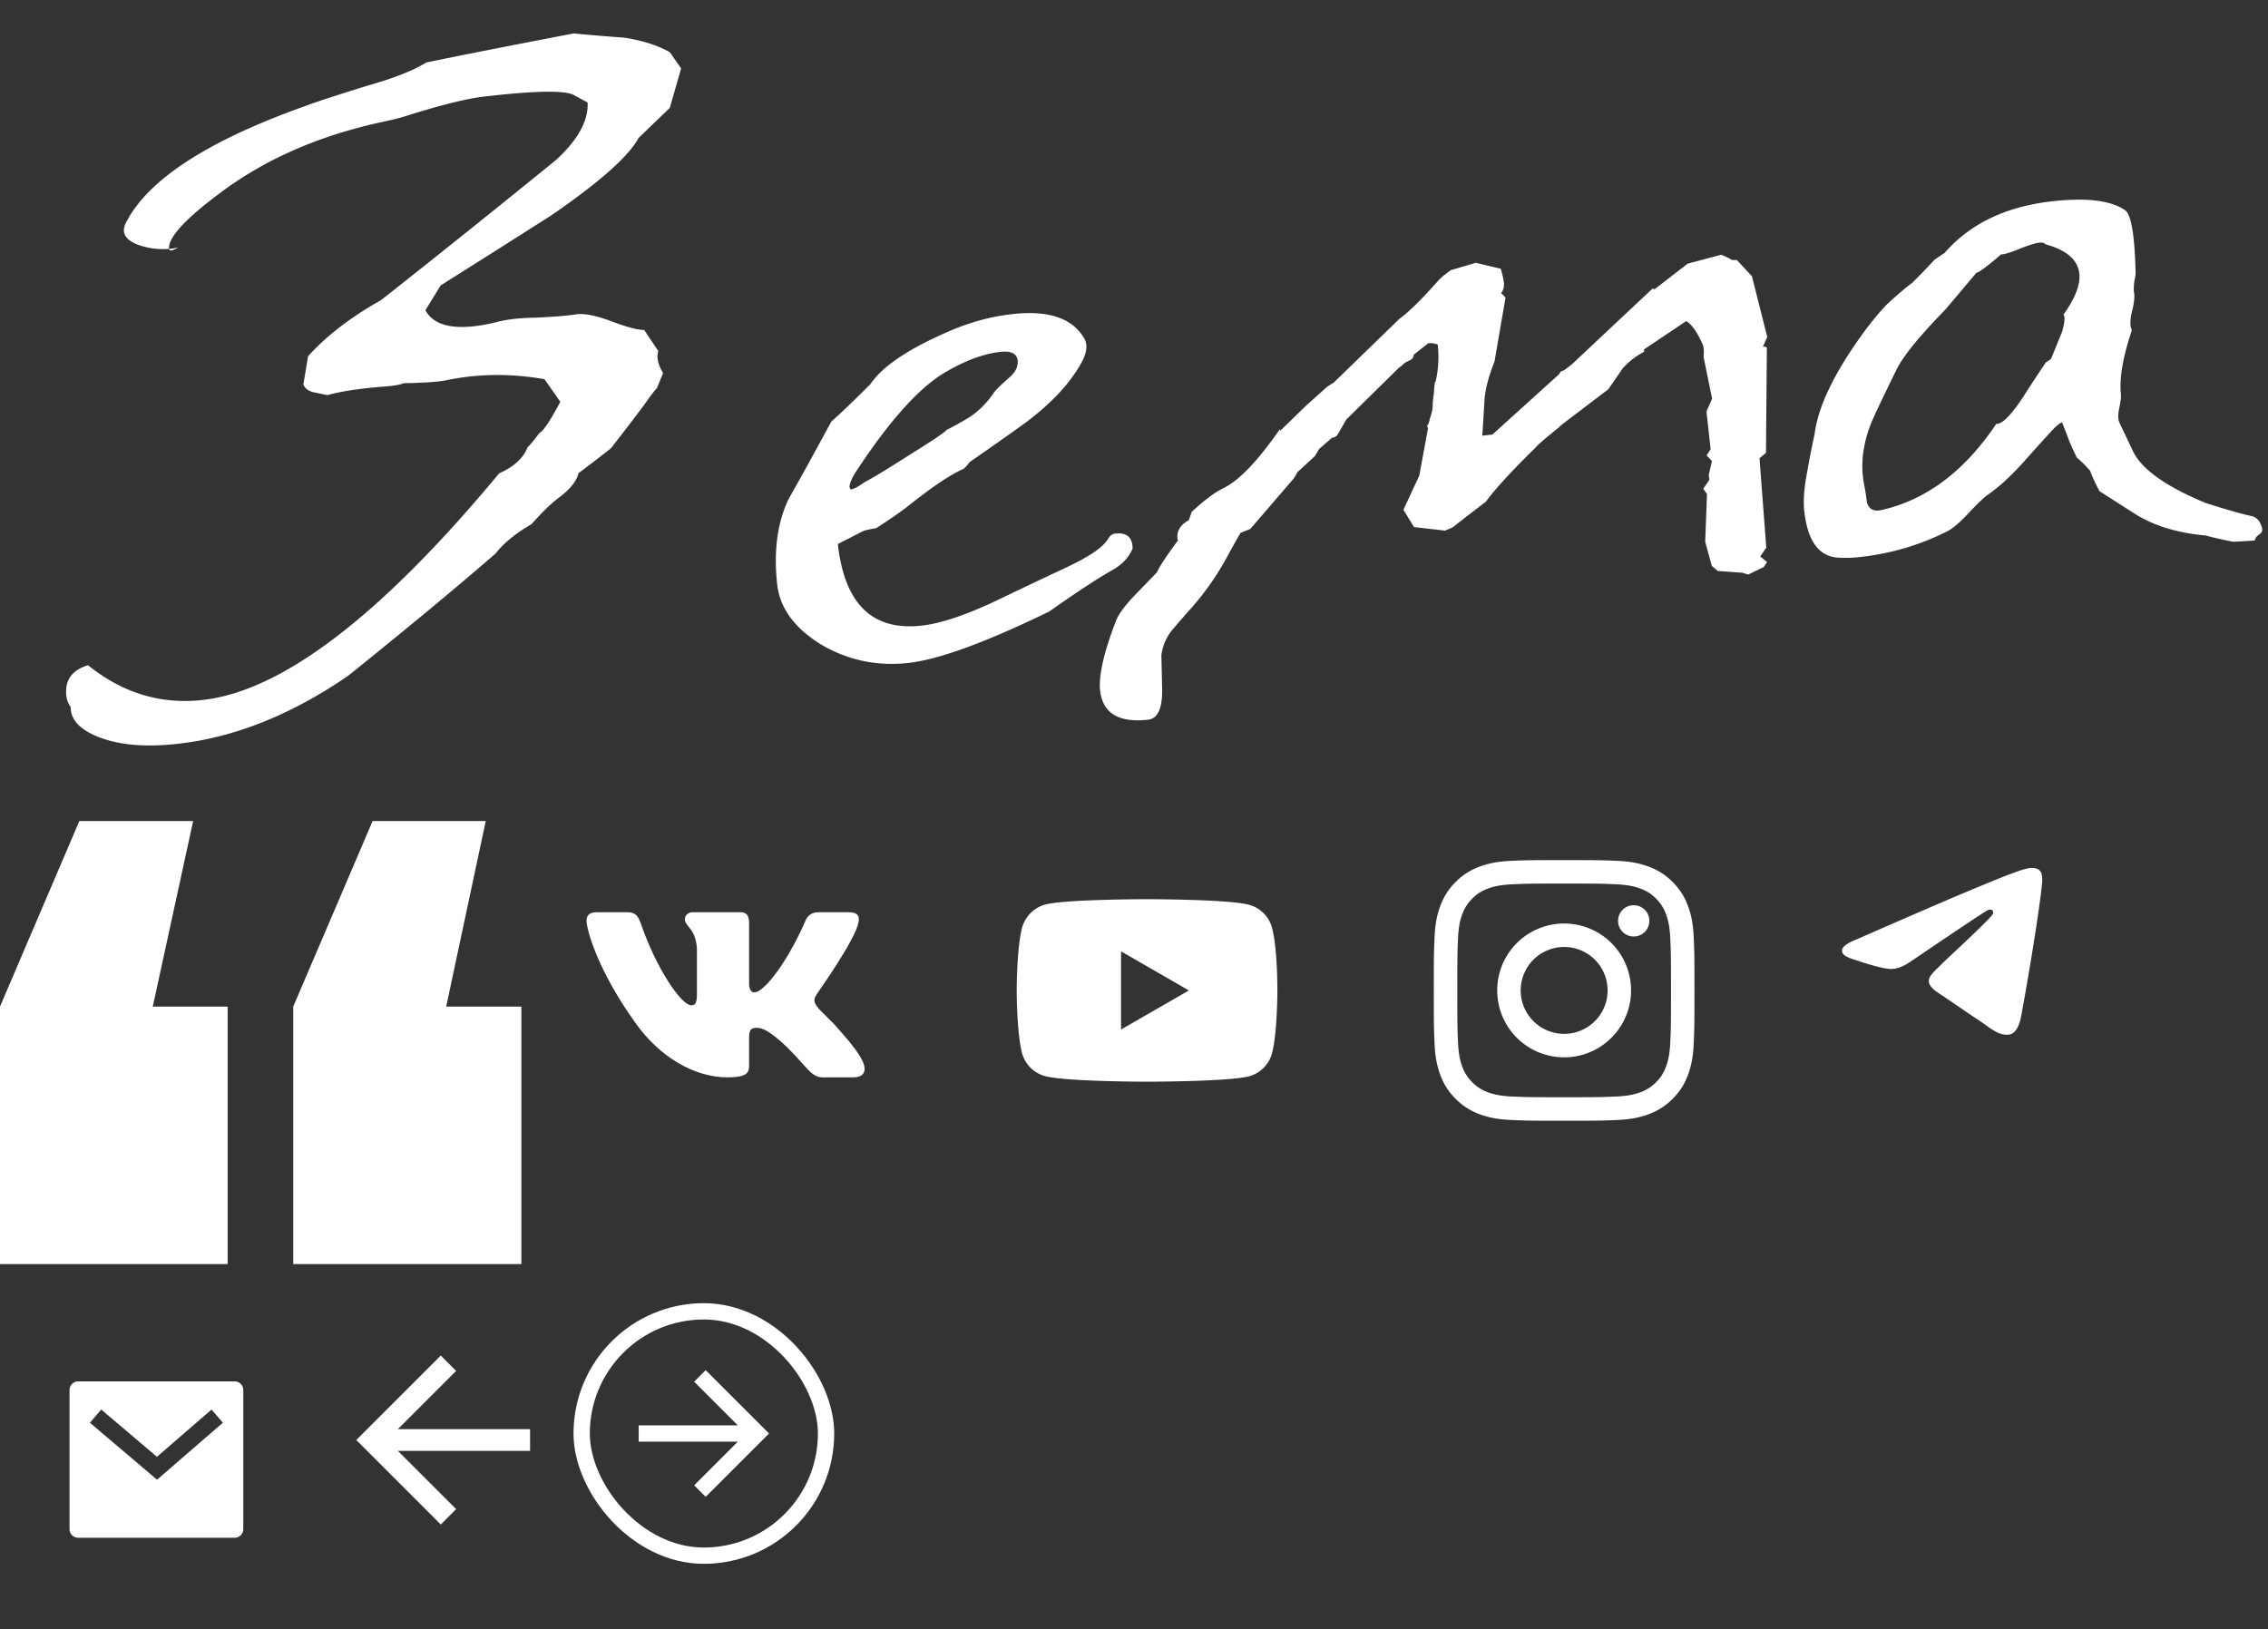 <?xml version="1.0" encoding="utf-8"?><svg width="174" height="125" viewBox="0 0 174 125" xmlns="http://www.w3.org/2000/svg" xmlns:xlink="http://www.w3.org/1999/xlink"><rect x="0" y="0" width="174" height="125" fill="#333333" stroke="none"/><svg width="20" height="20" fill="none" viewBox="0 0 20 20" id="arrow" x="44" y="100" xmlns="http://www.w3.org/2000/svg"><path d="M12.607 10.625H5v-1.25h7.607L9.255 6.023l.884-.884L15 10l-4.861 4.861-.884-.883 3.352-3.353z" fill="#fff"/><rect x=".625" y=".625" width="18.75" height="18.75" rx="9.375" stroke="#fff" stroke-width="1.25"/></svg><svg width="20" height="21" fill="none" viewBox="0 0 20 21" id="arrow2" x="24" y="100" xmlns="http://www.w3.org/2000/svg"><path d="M6.524 9.667h10.143v1.666H6.523l4.47 4.47-1.178 1.179L3.334 10.5l6.481-6.482 1.178 1.179-4.47 4.47z" fill="#fff"/></svg><svg width="24" height="25" fill="none" viewBox="0 0 24 25" id="mail" y="100" xmlns="http://www.w3.org/2000/svg"><path d="M6 6h12a.667.667 0 01.666.667v10.666a.667.667 0 01-.667.667H6a.666.666 0 01-.666-.667V6.667A.667.667 0 015.999 6zm6.04 5.789l-4.275-3.63L6.9 9.175l5.147 4.37 5.054-4.374-.872-1.008-4.19 3.626z" fill="#fff"/></svg><svg width="174" height="60" fill="none" viewBox="0 0 174 60" id="name" xmlns="http://www.w3.org/2000/svg"><path d="M23.274 29.504l.362-2.171c1.43-1.58 3.298-3.015 5.604-4.306A1142.44 1142.44 0 0042.677 12.26c1.675-1.547 2.476-3.012 2.404-4.395l-1.025-.553c-.647-.402-3.01-.362-7.091.12-1.345.178-3.317.678-5.915 1.498-.426.136-1.09.298-1.993.487-4.74 1.058-8.795 2.854-12.167 5.388-2.707 2.016-4.013 3.448-3.919 4.296.01.088.074.125.193.112.119-.013.29-.091.516-.235a2.43 2.43 0 01-.53.103 5.787 5.787 0 01-2.25-.195c-.871-.258-1.335-.636-1.39-1.133-.022-.205.033-.433.165-.684 1.683-3.295 6.27-6.274 13.761-8.939.77-.292 2.339-.806 4.706-1.542 2.063-.583 3.582-1.18 4.558-1.792 2.432-.506 6.203-1.25 11.312-2.23 1.298.123 2.594.231 3.89.325 1.429.226 2.594.6 3.495 1.122l.86 1.237-.87 3.026-2.393 2.308c-.766 1.417-2.996 3.395-6.688 5.935a1919.924 1919.924 0 01-8.495 5.38l-1.174 1.906c.556 1.034 1.805 1.443 3.748 1.228a13.162 13.162 0 001.77-.33c.74-.2 1.732-.31 2.974-.328 1.437-.07 2.451-.154 3.043-.249.591-.095 1.452.062 2.58.47 1.258.482 2.148.724 2.67.725l1.081 1.612c-.146.49-.024 1.053.368 1.69l-.473 1.163c-.146.134-.48.57-1 1.31-.523.708-1.364 1.808-2.524 3.298a95.87 95.87 0 01-2.497 1.919c-.133.607-.645 1.24-1.535 1.901-.52.384-1.208 1.052-2.066 2.005-1.244.73-2.164 1.483-2.76 2.26-2.93 2.544-6.697 5.67-11.304 9.376-4.364 2.999-8.727 4.74-13.088 5.223-2.38.263-4.343.11-5.89-.458-1.549-.568-2.318-1.356-2.31-2.364a1.837 1.837 0 01-.334-.85c-.133-1.2.422-1.986 1.665-2.36 2.644 2.134 5.573 3.023 8.784 2.668 6.106-.677 13.693-6.474 22.758-17.394 1.148-.512 1.876-1.184 2.185-2.018.113-.071.414-.43.904-1.077.305-.151.838-.95 1.601-2.397l-1.215-1.73c-2.579-.454-5.084-.428-7.517.078-.588.124-1.683.201-3.286.23-.267.119-.78.205-1.536.26-1.83.143-3.271.362-4.323.655l-1.109-.232c-.373-.106-.615-.302-.727-.585zm49.311 3.508c1.025-.528 1.723-.93 2.094-1.209a6.777 6.777 0 001.51-1.587c.136-.223.551-.639 1.246-1.248.477-.408.69-.846.637-1.314-.058-.526-.503-.744-1.336-.651-1.23.136-2.58.626-4.052 1.47-2.004 1.11-4.296 3.613-6.874 7.51-.448.67-.657 1.137-.628 1.4.013.118.06.172.139.163.198-.022.538-.208 1.022-.557.532-.266 1.698-.973 3.498-2.12 1.839-1.15 2.754-1.77 2.744-1.857zm14.31 9.071c-.286.683-.788 1.227-1.505 1.632-1.171.662-2.799 1.73-4.883 3.204-4.875 2.375-8.482 3.692-10.821 3.951-2.419.268-4.66-.209-6.721-1.431-2.026-1.256-3.139-2.79-3.34-4.603-.284-2.573.015-4.767.897-6.581.74-1.296 1.826-3.266 3.26-5.91.694-.61 1.693-1.565 2.994-2.863.928-1.405 3.06-2.81 6.396-4.216 1.498-.61 3-.998 4.507-1.165 2.776-.307 4.61.318 5.506 1.877.296.5.19 1.177-.317 2.033-.809 1.392-2.044 2.742-3.706 4.05-.367.308-1.967 1.447-4.799 3.418-.066.126-.209.29-.427.491-.995.436-2.378 1.359-4.149 2.768-.552.446-1.41 1.044-2.57 1.795a8.101 8.101 0 00-.942.193l-1.995 1.02c.512 4.62 2.67 6.704 6.473 6.253 1.348-.149 3.13-.73 5.345-1.746 1.6-.769 3.221-1.54 4.861-2.314 1.108-.507 1.869-.888 2.282-1.14.87-.482 1.46-.961 1.767-1.44.133-.25.319-.39.556-.416.873-.097 1.316.283 1.33 1.14zm47.216 2.009l-.064-.037a.838.838 0 01-.312-.1l-1.942-.14-.465-.392-.506-1.853.137-3.656-.287-.412.468-.673-.044-.395.245-1.048-.41-.443.308-.478-.32-2.895.433-.98-.657-3.213c.041-.36.028-.654-.038-.884-.43-.988-.86-1.607-1.289-1.855l-3.25 2.18.019.176a5.767 5.767 0 00-1.663 1.294c-.033.063-.396.591-1.088 1.585l-3.554 2.703-.273.252c-1.069.858-1.655 1.367-1.758 1.526-1.811 1.77-3.082 3.154-3.815 4.152a242.088 242.088 0 00-2.551 1.97l-.575.241-2.378-.27-.81-1.33 1.215-2.621.677-3.672c-.086-.05-.094-.122-.024-.219l.095-.232a.318.318 0 00.04-.182c.153-.432.234-.781.245-1.049-.016-.146.011-.445.081-.897.041-.715.087-1.03.136-.947a8.481 8.481 0 00.165-2.86 1.614 1.614 0 00-.733-.096l-1.107.877a.48.48 0 01-.313.434l-.114.058c-.192.08-.359.202-.502.366l-.168.107-.11.101-3.962 3.902-.657 1.138a.586.586 0 01-.452.272l-.988.864-.303.522-1.365 1.262a2.614 2.614 0 01-.359.572l-3.254 3.779c-.231.085-.48.186-.749.305-.202.348-.487.853-.855 1.515a21.084 21.084 0 01-2.904 4.229c-.5.558-.998 1.131-1.495 1.72a3.801 3.801 0 00-.812 1.91l.063 2.745c-.006 1.392-.366 2.127-1.08 2.206-2.34.26-3.573-.551-3.7-2.431-.051-1.179.36-2.897 1.235-5.154.186-.494.656-1.138 1.411-1.932l1.729-1.79c.225-.498.776-1.329 1.65-2.491l-.06.006c-.11-.639.175-1.144.857-1.515.03-.092.106-.308.229-.647.983-.908 1.799-1.517 2.447-1.825 1.18-.575 2.62-2.08 4.316-4.518l.015.131 2.011-1.954 1.643-1.47c.189-.109.339-.2.452-.271l5.055-4.911c.632-.455 1.485-1.274 2.558-2.459.284-.327.536-.592.754-.794.037-.033.24-.19.611-.467l1.924-.568 1.916.454c.128.43.207.776.236 1.04.039.35-.031.624-.21.822.135.133.249.253.341.361l-.843 4.889c-.439 1.114-.694 2.074-.765 2.881l-.17 2.816.773-.085 5.144-4.655c.027-.12.118-.205.273-.252l.06-.006.61-.468 6.217-5.838.129.075 2.551-1.97 2.574-.685.633.285c.092.109.277.147.555.117l1.162 1.247 1.178 4.665-.338.748a.49.49 0 01.307.054l-.068 8.088-.496.41.519 6.87-.467.672.529.43-.258.384-1.201.577zm38.879-2.618c.02-.18.143-.341.367-.485.225-.143.259-.383.101-.721a1.038 1.038 0 00-.613-.643c-.822-.175-2.024-.516-3.605-1.021-3.112-1.283-4.987-2.63-5.625-4.04l-1.021-2.15c-.108-.255-.109-.625-.002-1.11.104-.515.146-.86.126-1.035-.136-1.228.144-2.872.839-4.932-.155-.309-.149-.798.018-1.468.167-.67.212-1.163.137-1.48-.019-.175-.009-.443.032-.803.08-.364.112-.619.096-.765-.073-2.833-.347-4.401-.822-4.704-1.086-.738-2.937-.962-5.554-.673-3.568.396-6.331 1.723-8.288 3.982-.189.11-.45.286-.785.53-.357.395-.915.975-1.673 1.74-.483.35-1.144.91-1.981 1.684a22.074 22.074 0 00-1.595 1.908c-2.339 3.16-3.649 5.836-3.928 8.027a65.47 65.47 0 00-.576 2.95c-.231 1.18-.302 2.164-.215 2.954.256 2.31 1.13 3.5 2.623 3.572a9.347 9.347 0 001.68-.053 19.42 19.42 0 006.704-1.985c.417-.224.948-.682 1.594-1.375.682-.727 1.172-1.196 1.469-1.406.821-.565 1.696-1.357 2.627-2.378.785-.886 1.571-1.757 2.36-2.614.36-.366.6-.555.719-.568l.419 1.063c.122.372.363.922.725 1.652.264.207.601.54 1.013.997.122.372.36.893.715 1.564.39.253 1.297.833 2.722 1.741 1.425.908 3.232 1.462 5.422 1.664a32.68 32.68 0 002.1.478c.36-.01.918-.043 1.675-.097zM158.21 25.44l-.852 2.092a2.419 2.419 0 01-.392.266c-.587.864-1.153 1.726-1.7 2.586-.962 1.468-1.665 2.182-2.111 2.142-2.446 3.645-5.393 5.851-8.84 6.618-.588.124-.953-.087-1.094-.634-.048-.438-.118-.89-.21-1.353-.277-1.42-.122-2.917.466-4.491.153-.432.835-1.883 2.047-4.356.527-1.035 1.764-2.548 3.711-4.54l2.395-2.84c.198-.022.829-.491 1.891-1.408.241.003.707-.138 1.398-.421.731-.289 1.235-.448 1.513-.479.238-.026.403.015.495.123 1.614.443 2.48 1.19 2.596 2.243.094.848-.311 1.9-1.216 3.154.135.133.103.566-.097 1.298z" fill="#fff"/></svg><svg width="40" height="40" fill="none" viewBox="0 0 40 40" id="quot" y="60" xmlns="http://www.w3.org/2000/svg"><path d="M0 37V17.24L6.088 3h8.73l-3.097 14.24h5.744V37H0zm22.498 0V17.24L28.587 3h8.68l-3.035 14.24H40V37H22.498z" fill="#fff"/></svg><svg width="26" height="26" fill="none" viewBox="0 0 26 26" id="soc1" x="136" y="60" xmlns="http://www.w3.org/2000/svg"><path d="M6.376 12.11c4.123-1.806 6.873-2.997 8.248-3.572 3.928-1.643 4.745-1.929 5.277-1.938.116-.002.378.027.547.165a.6.6 0 01.202.386c.019.11.042.362.024.56-.213 2.248-1.134 7.706-1.603 10.224-.198 1.066-.589 1.424-.966 1.459-.822.076-1.446-.546-2.241-1.07-1.245-.821-1.948-1.332-3.157-2.133-1.396-.925-.49-1.434.305-2.265.208-.217 3.827-3.527 3.897-3.827.01-.038.017-.178-.065-.252-.083-.074-.205-.048-.293-.028-.125.028-2.114 1.35-5.966 3.965-.565.39-1.076.58-1.534.57-.505-.012-1.476-.288-2.199-.524-.885-.29-1.59-.442-1.528-.934.032-.256.383-.518 1.052-.786z" fill="#fff"/></svg><svg width="32" height="32" fill="none" viewBox="0 0 32 32" id="soc2" x="40" y="60" xmlns="http://www.w3.org/2000/svg"><path fill-rule="evenodd" clip-rule="evenodd" d="M25.844 10.858c.148-.495 0-.858-.706-.858h-2.334c-.593 0-.867.314-1.015.66 0 0-1.187 2.893-2.868 4.772-.544.544-.792.717-1.088.717-.149 0-.363-.173-.363-.667v-4.624c0-.594-.173-.858-.667-.858h-3.668c-.37 0-.594.275-.594.537 0 .562.841.692.928 2.274v3.437c0 .754-.136.89-.433.89-.791 0-2.716-2.906-3.857-6.23C8.955 10.26 8.73 10 8.134 10H5.8c-.667 0-.8.314-.8.66 0 .618.791 3.684 3.684 7.74 1.929 2.768 4.646 4.27 7.119 4.27 1.483 0 1.667-.334 1.667-.908v-2.093c0-.667.14-.8.61-.8.346 0 .94.173 2.324 1.508 1.583 1.582 1.843 2.293 2.734 2.293h2.333c.667 0 1-.334.808-.992-.21-.656-.966-1.607-1.968-2.735-.544-.643-1.36-1.335-1.607-1.681-.346-.445-.248-.643 0-1.038 0 0 2.843-4.006 3.14-5.366z" fill="#fff"/></svg><svg width="32" height="32" fill="none" viewBox="0 0 32 32" id="soc3" x="72" y="60" xmlns="http://www.w3.org/2000/svg"><path fill-rule="evenodd" clip-rule="evenodd" d="M23.825 9.428a2.507 2.507 0 011.763 1.763c.428 1.565.412 4.827.412 4.827s0 3.245-.412 4.81a2.506 2.506 0 01-1.763 1.763c-1.565.412-7.825.412-7.825.412s-6.244 0-7.825-.428a2.506 2.506 0 01-1.763-1.763C6 19.263 6 16.002 6 16.002s0-3.246.412-4.81a2.557 2.557 0 011.763-1.78C9.74 9 16 9 16 9s6.26 0 7.825.428zm-4.613 6.574L14.007 19v-5.997l5.205 2.999z" fill="#fff"/></svg><svg width="32" height="32" fill="none" viewBox="0 0 32 32" id="soc4" x="104" y="60" xmlns="http://www.w3.org/2000/svg"><path d="M12.667 16a3.333 3.333 0 116.667 0 3.333 3.333 0 01-6.667 0zm-1.802 0a5.135 5.135 0 1010.27 0 5.135 5.135 0 00-10.27 0zm9.273-5.338a1.2 1.2 0 101.2-1.2 1.2 1.2 0 00-1.2 1.2zM11.96 24.14c-.975-.045-1.505-.207-1.857-.344a3.109 3.109 0 01-1.15-.748 3.086 3.086 0 01-.748-1.15c-.138-.352-.3-.882-.344-1.857-.049-1.054-.058-1.37-.058-4.04 0-2.671.01-2.987.058-4.042.044-.975.208-1.504.344-1.857.181-.467.398-.8.748-1.15.35-.35.682-.567 1.15-.748.352-.138.882-.3 1.857-.344 1.054-.05 1.37-.06 4.04-.06s2.986.01 4.041.059c.975.044 1.504.208 1.857.344.467.18.8.398 1.15.748.35.35.567.683.749 1.15.137.352.3.882.343 1.857.049 1.055.059 1.37.059 4.041 0 2.67-.01 2.986-.059 4.041-.044.975-.207 1.505-.343 1.857a3.1 3.1 0 01-.748 1.15 3.11 3.11 0 01-1.15.748c-.353.137-.883.3-1.858.344-1.054.048-1.37.058-4.041.058-2.67 0-2.986-.01-4.04-.058zm-.083-18.08c-1.064.049-1.792.218-2.427.465a4.905 4.905 0 00-1.772 1.153A4.886 4.886 0 006.525 9.45c-.247.636-.416 1.363-.464 2.427C6.01 12.943 6 13.284 6 16s.011 3.057.06 4.123c.049 1.064.218 1.791.465 2.427a4.888 4.888 0 001.153 1.771 4.916 4.916 0 001.772 1.154c.636.247 1.363.416 2.427.464 1.067.049 1.407.061 4.123.061s3.057-.011 4.123-.06c1.064-.049 1.791-.218 2.427-.465a4.917 4.917 0 001.771-1.154 4.899 4.899 0 001.154-1.77c.247-.637.417-1.364.464-2.428.049-1.067.06-1.407.06-4.123s-.011-3.057-.06-4.123c-.048-1.064-.217-1.792-.464-2.427a4.918 4.918 0 00-1.154-1.772 4.893 4.893 0 00-1.77-1.153c-.637-.247-1.364-.417-2.427-.464C19.057 6.012 18.717 6 16 6s-3.057.011-4.124.06z" fill="#fff"/></svg></svg>